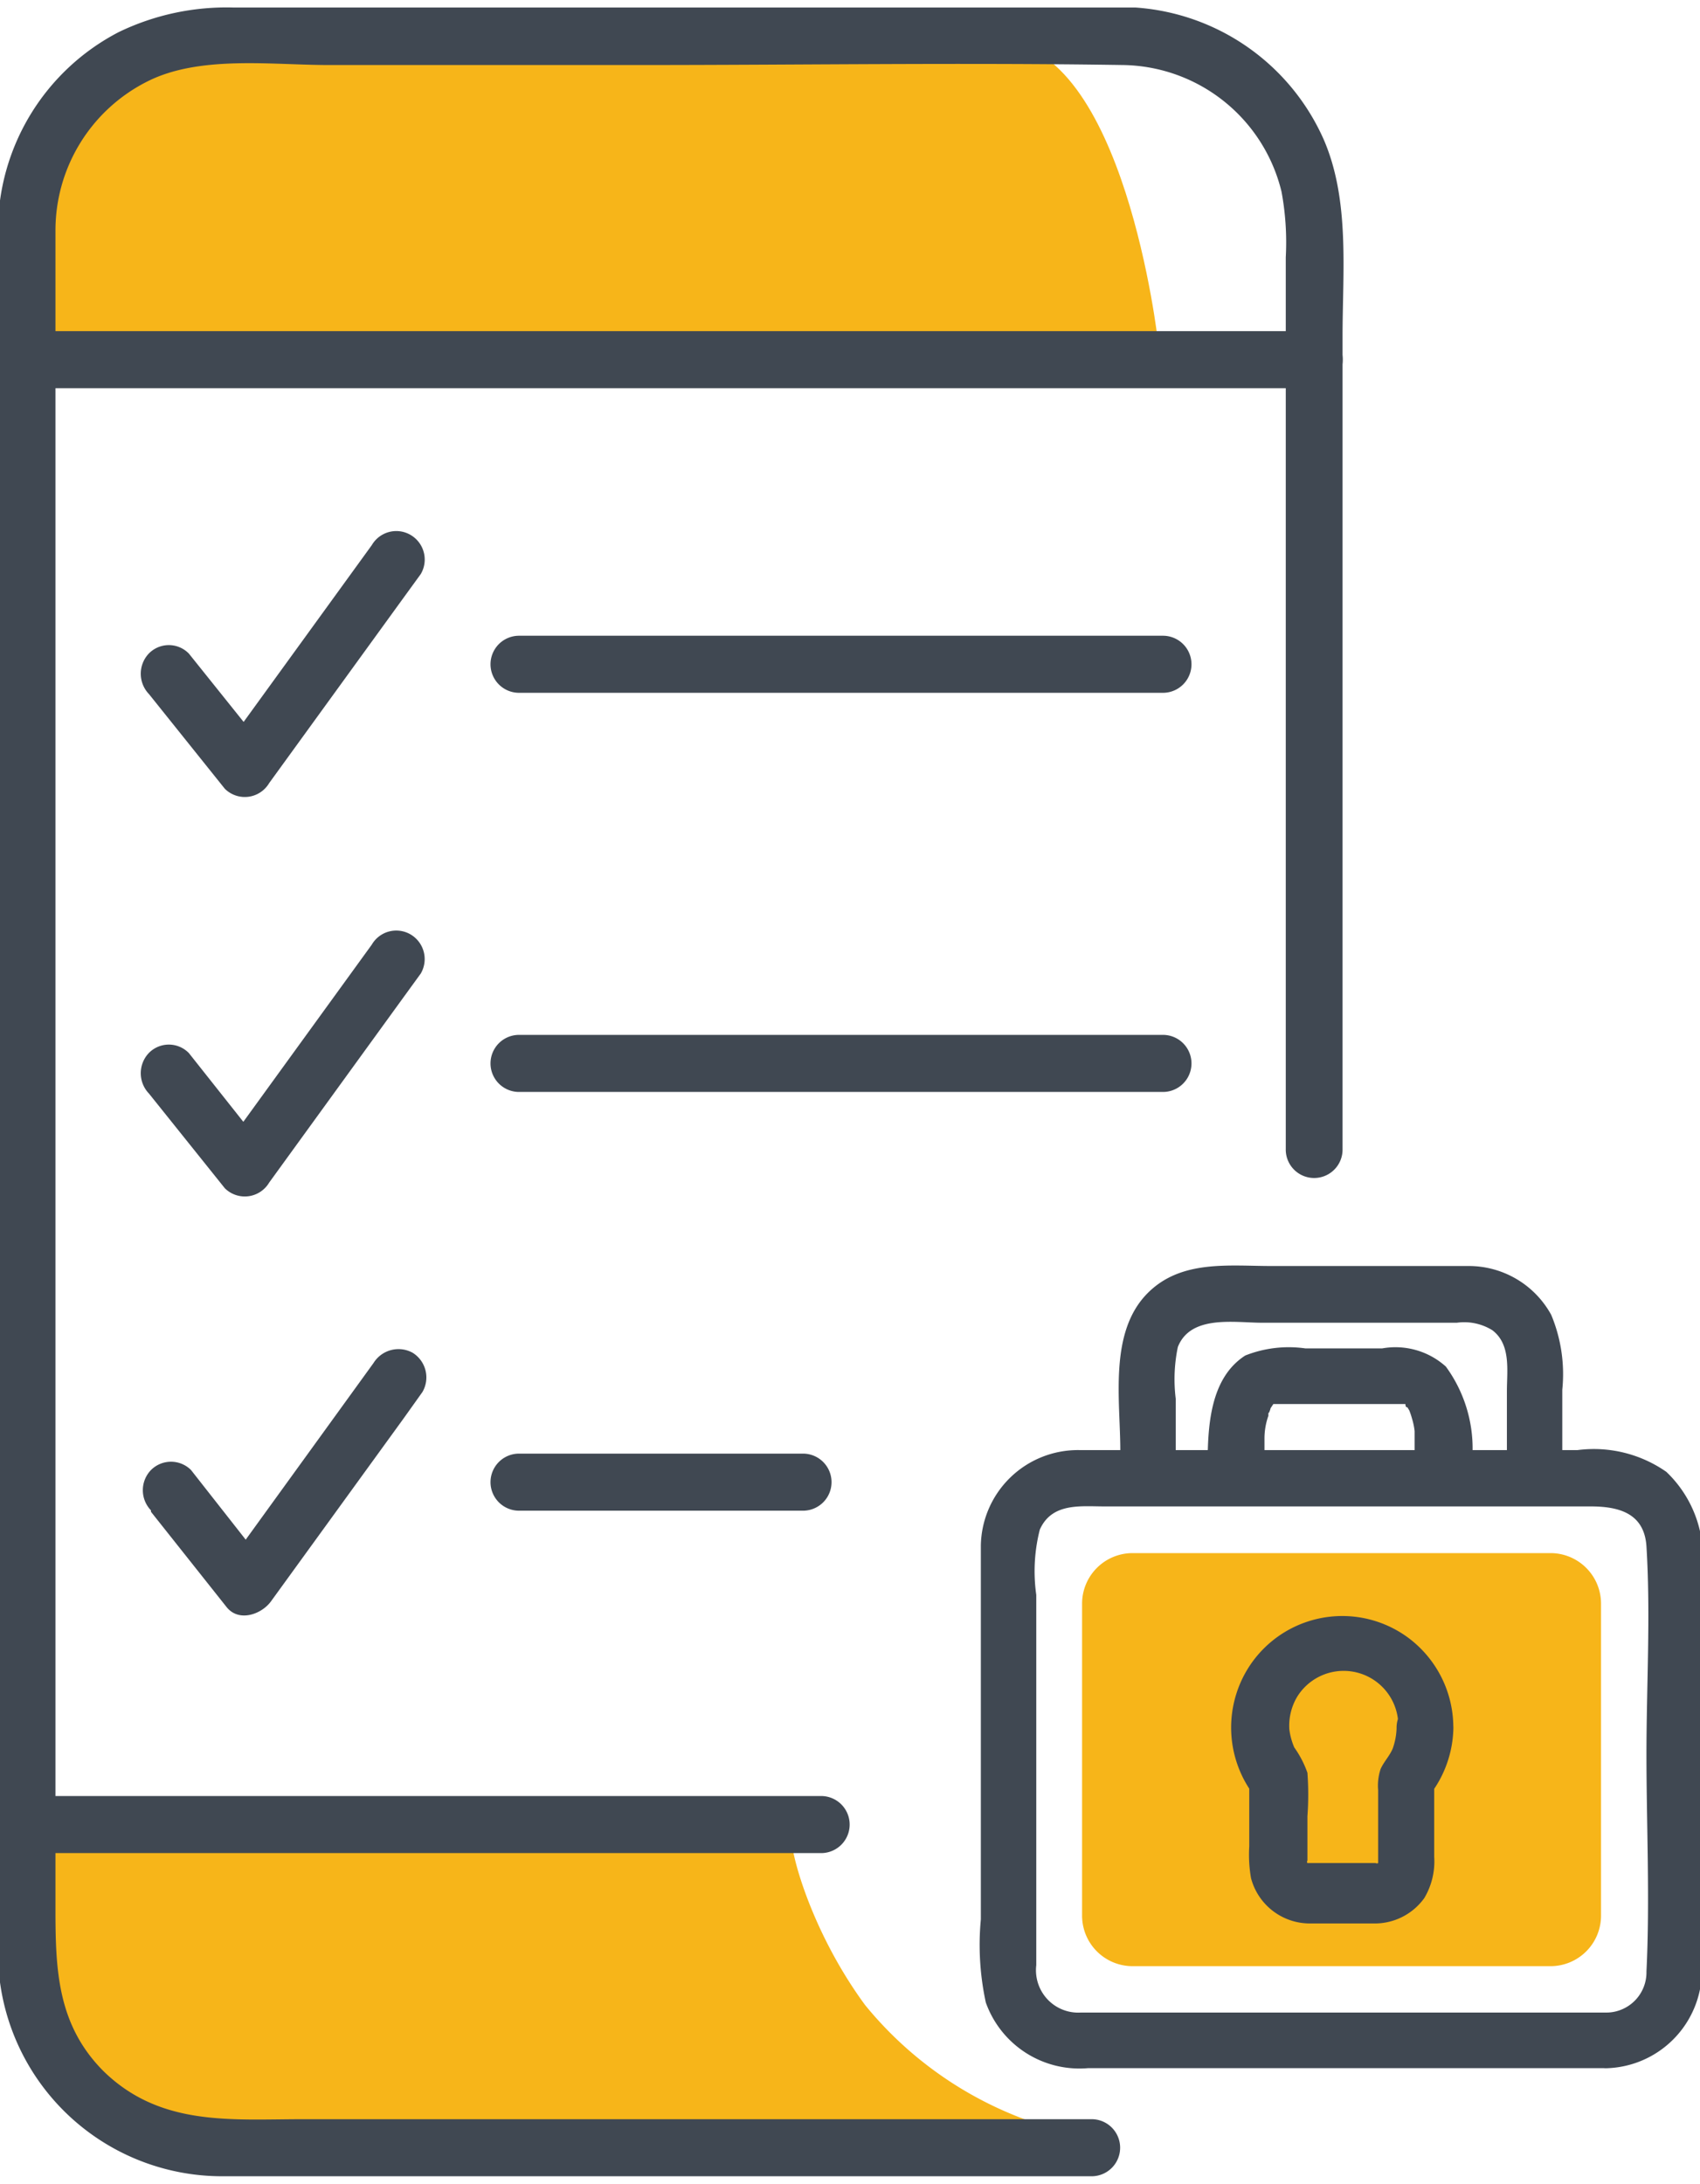 <svg xmlns="http://www.w3.org/2000/svg" xmlns:xlink="http://www.w3.org/1999/xlink" width="123" height="158" viewBox="0 0 123 158">
  <defs>
    <clipPath id="clip-path">
      <rect id="Rectangle_528" data-name="Rectangle 528" width="123" height="158" transform="translate(0.109 -0.404)" fill="#fff"/>
    </clipPath>
  </defs>
  <g id="eligibility-68ec13c65cd448418fc4e27e0590d779" transform="translate(-0.109 0.404)" clip-path="url(#clip-path)">
    <path id="Path_2165" data-name="Path 2165" d="M71.912.962c9.143.206,11.557,21.725,11.557,21.725H.257S.925,5.864,6.061,3.258,56.425.626,71.912.962Z" transform="translate(0.423 1.61)" fill="#f7b519"/>
    <path id="Path_2166" data-name="Path 2166" d="M2.073,12.481H95.2a2.064,2.064,0,0,0,0-4.128H2.073a2.064,2.064,0,0,0,0,4.128Z" transform="translate(-0.006 15.196)" fill="#404852"/>
    <path id="Path_2167" data-name="Path 2167" d="M61.9,39.9H31.642A3.656,3.656,0,0,0,28,43.566v22.55a3.656,3.656,0,0,0,3.647,3.664H61.9a3.656,3.656,0,0,0,3.647-3.664V43.566A3.656,3.656,0,0,0,61.9,39.9Z" transform="translate(50.401 72.041)" fill="#f7b519"/>
    <path id="Path_2168" data-name="Path 2168" d="M70.769,77.979H32.655a3.05,3.05,0,0,1-2.4-.962,3.079,3.079,0,0,1-.807-2.469V47.766a12.158,12.158,0,0,1,.257-4.722c.873-1.961,2.954-1.677,4.674-1.677h35.16c1.977,0,3.9.439,4.058,2.89.308,4.98,0,10.088,0,15.068s.257,10.5,0,15.687a2.909,2.909,0,0,1-2.825,2.967c-2.568,0-2.568,4.154,0,4.025a7.1,7.1,0,0,0,6.414-4.687,7.149,7.149,0,0,0,.417-2.769V46.166a8.51,8.51,0,0,0-2.568-7.3,9.162,9.162,0,0,0-6.421-1.574H32.553A7.027,7.027,0,0,0,25.438,44.2v27.04a19.668,19.668,0,0,0,.36,6.012A7.189,7.189,0,0,0,33.195,82H70.769a2.013,2.013,0,0,0,0-4.025Z" transform="translate(45.638 67.197)" fill="#404852"/>
    <path id="Path_2169" data-name="Path 2169" d="M3.858,65.211C9.174,70.526,13.232,70.526,29,69.829s50.159-.671,50.159-.671a27.092,27.092,0,0,1-16.874-9.65c-4.495-6.115-5.856-12.9-5.137-12.307H.262S-.1,61.263,3.858,65.211Z" transform="translate(0.417 85.126)" fill="#f7b519"/>
    <path id="Path_2170" data-name="Path 2170" d="M79.129,152.749H22.01c-5.137,0-10.273.542-14.382-3.483-3.339-3.354-3.467-7.353-3.467-11.74V16.079A12.055,12.055,0,0,1,10.813,5.346c3.775-1.909,8.989-1.187,13.1-1.187H46.46c11.634,0,23.269-.181,34.929,0a11.98,11.98,0,0,1,11.48,9.16,20.049,20.049,0,0,1,.308,4.747v64.5a2.055,2.055,0,1,0,4.109,0V23.794c0-4.7.539-9.856-1.361-14.242A16.105,16.105,0,0,0,82.314,0H17.053a17.908,17.908,0,0,0-8.321,1.78A16.186,16.186,0,0,0,0,16v124.75a16.217,16.217,0,0,0,16.257,16.126H79.129a2.064,2.064,0,0,0,0-4.128Z" transform="translate(-0.039 0.141)" fill="#404852"/>
    <path id="Path_2171" data-name="Path 2171" d="M2.073,50.3H59.526a2.064,2.064,0,0,0,0-4.128H2.073a2.064,2.064,0,0,0,0,4.128Z" transform="translate(-0.006 83.341)" fill="#404852"/>
    <path id="Path_2172" data-name="Path 2172" d="M14.778,30.65H61.367a2.064,2.064,0,0,0,0-4.128H14.778a2.064,2.064,0,0,0,0,4.128Z" transform="translate(22.885 47.933)" fill="#404852"/>
    <path id="Path_2173" data-name="Path 2173" d="M14.778,41.461H35.324a2.064,2.064,0,0,0,0-4.128H14.778a2.064,2.064,0,0,0,0,4.128Z" transform="translate(22.885 67.412)" fill="#404852"/>
    <path id="Path_2174" data-name="Path 2174" d="M14.778,20.345H61.367a2.064,2.064,0,0,0,0-4.128H14.778a2.064,2.064,0,0,0,0,4.128Z" transform="translate(22.885 29.366)" fill="#404852"/>
    <path id="Path_2175" data-name="Path 2175" d="M4.269,25.293l5.5,6.863a2.05,2.05,0,0,0,3.21-.413l9.58-13.21,1.387-1.909a2.063,2.063,0,0,0-1.489-3.09,2.053,2.053,0,0,0-2.055,1l-9.58,13.21L9.431,29.653l3.236-.413-5.5-6.863a2.023,2.023,0,0,0-2.9,0,2.123,2.123,0,0,0,0,2.916Z" transform="translate(6.607 24.496)" fill="#404852"/>
    <path id="Path_2176" data-name="Path 2176" d="M4.269,35.607l5.5,6.863a2.051,2.051,0,0,0,3.21-.413l9.58-13.21,1.387-1.909a2.07,2.07,0,0,0-.732-2.825,2.05,2.05,0,0,0-2.812.735l-9.58,13.21L9.431,39.967l3.236-.335-5.5-6.941a2.023,2.023,0,0,0-2.9,0,2.123,2.123,0,0,0,0,2.916Z" transform="translate(6.607 43.079)" fill="#404852"/>
    <path id="Path_2177" data-name="Path 2177" d="M4.33,46.4,9.8,53.291c.9,1.135,2.568.516,3.236-.439l9.58-13.21,1.361-1.909a2.1,2.1,0,0,0-.719-2.838,2.126,2.126,0,0,0-2.825.748l-9.58,13.236L9.492,50.788l3.21-.439-5.47-6.966a2.048,2.048,0,0,0-2.9,0,2.1,2.1,0,0,0,0,2.916Z" transform="translate(6.7 62.55)" fill="#404852"/>
    <path id="Path_2178" data-name="Path 2178" d="M47.923,49.651a8.089,8.089,0,0,0-3.3-6.577,8.033,8.033,0,0,0-12.4,4.086,8.105,8.105,0,0,0,1.217,7.263l-.282-1.032v4.8a9.852,9.852,0,0,0,.128,2.3,4.4,4.4,0,0,0,4.161,3.277h4.674a4.411,4.411,0,0,0,3.7-1.832,5.18,5.18,0,0,0,.719-2.993V53.392l-.282,1.032a8.151,8.151,0,0,0,1.669-4.773,2.055,2.055,0,1,0-4.109,0,4.817,4.817,0,0,1-.282,1.471c-.231.542-.642.955-.873,1.471a3.8,3.8,0,0,0-.18,1.522V59.4h0a.18.18,0,0,1-.18,0H37.367a.156.156,0,0,1,0-.181v-3.2a21.463,21.463,0,0,0,0-3.148,7.311,7.311,0,0,0-.95-1.832,4.771,4.771,0,0,1-.359-1.316,4.09,4.09,0,0,1,.565-2.348,3.955,3.955,0,0,1,7.32,2.038,2.053,2.053,0,0,0,3.981.232Z" transform="translate(57.338 74.962)" fill="#404852"/>
    <path id="Path_2179" data-name="Path 2179" d="M33.068,45.877V42.11a11.407,11.407,0,0,1,.154-3.741c.925-2.348,4.109-1.754,6.087-1.754h14.1a3.864,3.864,0,0,1,2.568.542c1.361,1.032,1.053,2.916,1.053,4.412v4.412a2,2,0,1,0,4.007,0V41.465a11.139,11.139,0,0,0-.8-5.418,6.8,6.8,0,0,0-5.984-3.535H40c-3.107,0-6.549-.465-8.963,1.961-2.825,2.838-1.978,7.74-1.978,11.4a2.007,2.007,0,0,0,2,2.013,2.007,2.007,0,0,0,2-2.013Z" transform="translate(52.108 58.662)" fill="#404852"/>
    <path id="Path_2180" data-name="Path 2180" d="M35.35,43.185V41.224a4.9,4.9,0,0,1,.282-1.677v-.258c0,.232.18-.31.154-.284l.206-.31h0c.334-.335-.437.18,0,0s-.36,0-.231,0h9.785c.282.206,0-.335,0,0s.282.31,0,0l.282.464h0a5.874,5.874,0,0,1,.205.619,4.845,4.845,0,0,1,.18.877v2.58a2.055,2.055,0,1,0,4.109,0,10.047,10.047,0,0,0-1.849-7.25,5.453,5.453,0,0,0-4.6-1.316H38.3a8.541,8.541,0,0,0-4.341.516c-2.568,1.651-2.722,5.16-2.722,8A2.06,2.06,0,0,0,33.3,45.249a2.049,2.049,0,0,0,1.453-.6,2.07,2.07,0,0,0,.6-1.459Z" transform="translate(56.248 62.463)" fill="#404852"/>
  </g>
</svg>
